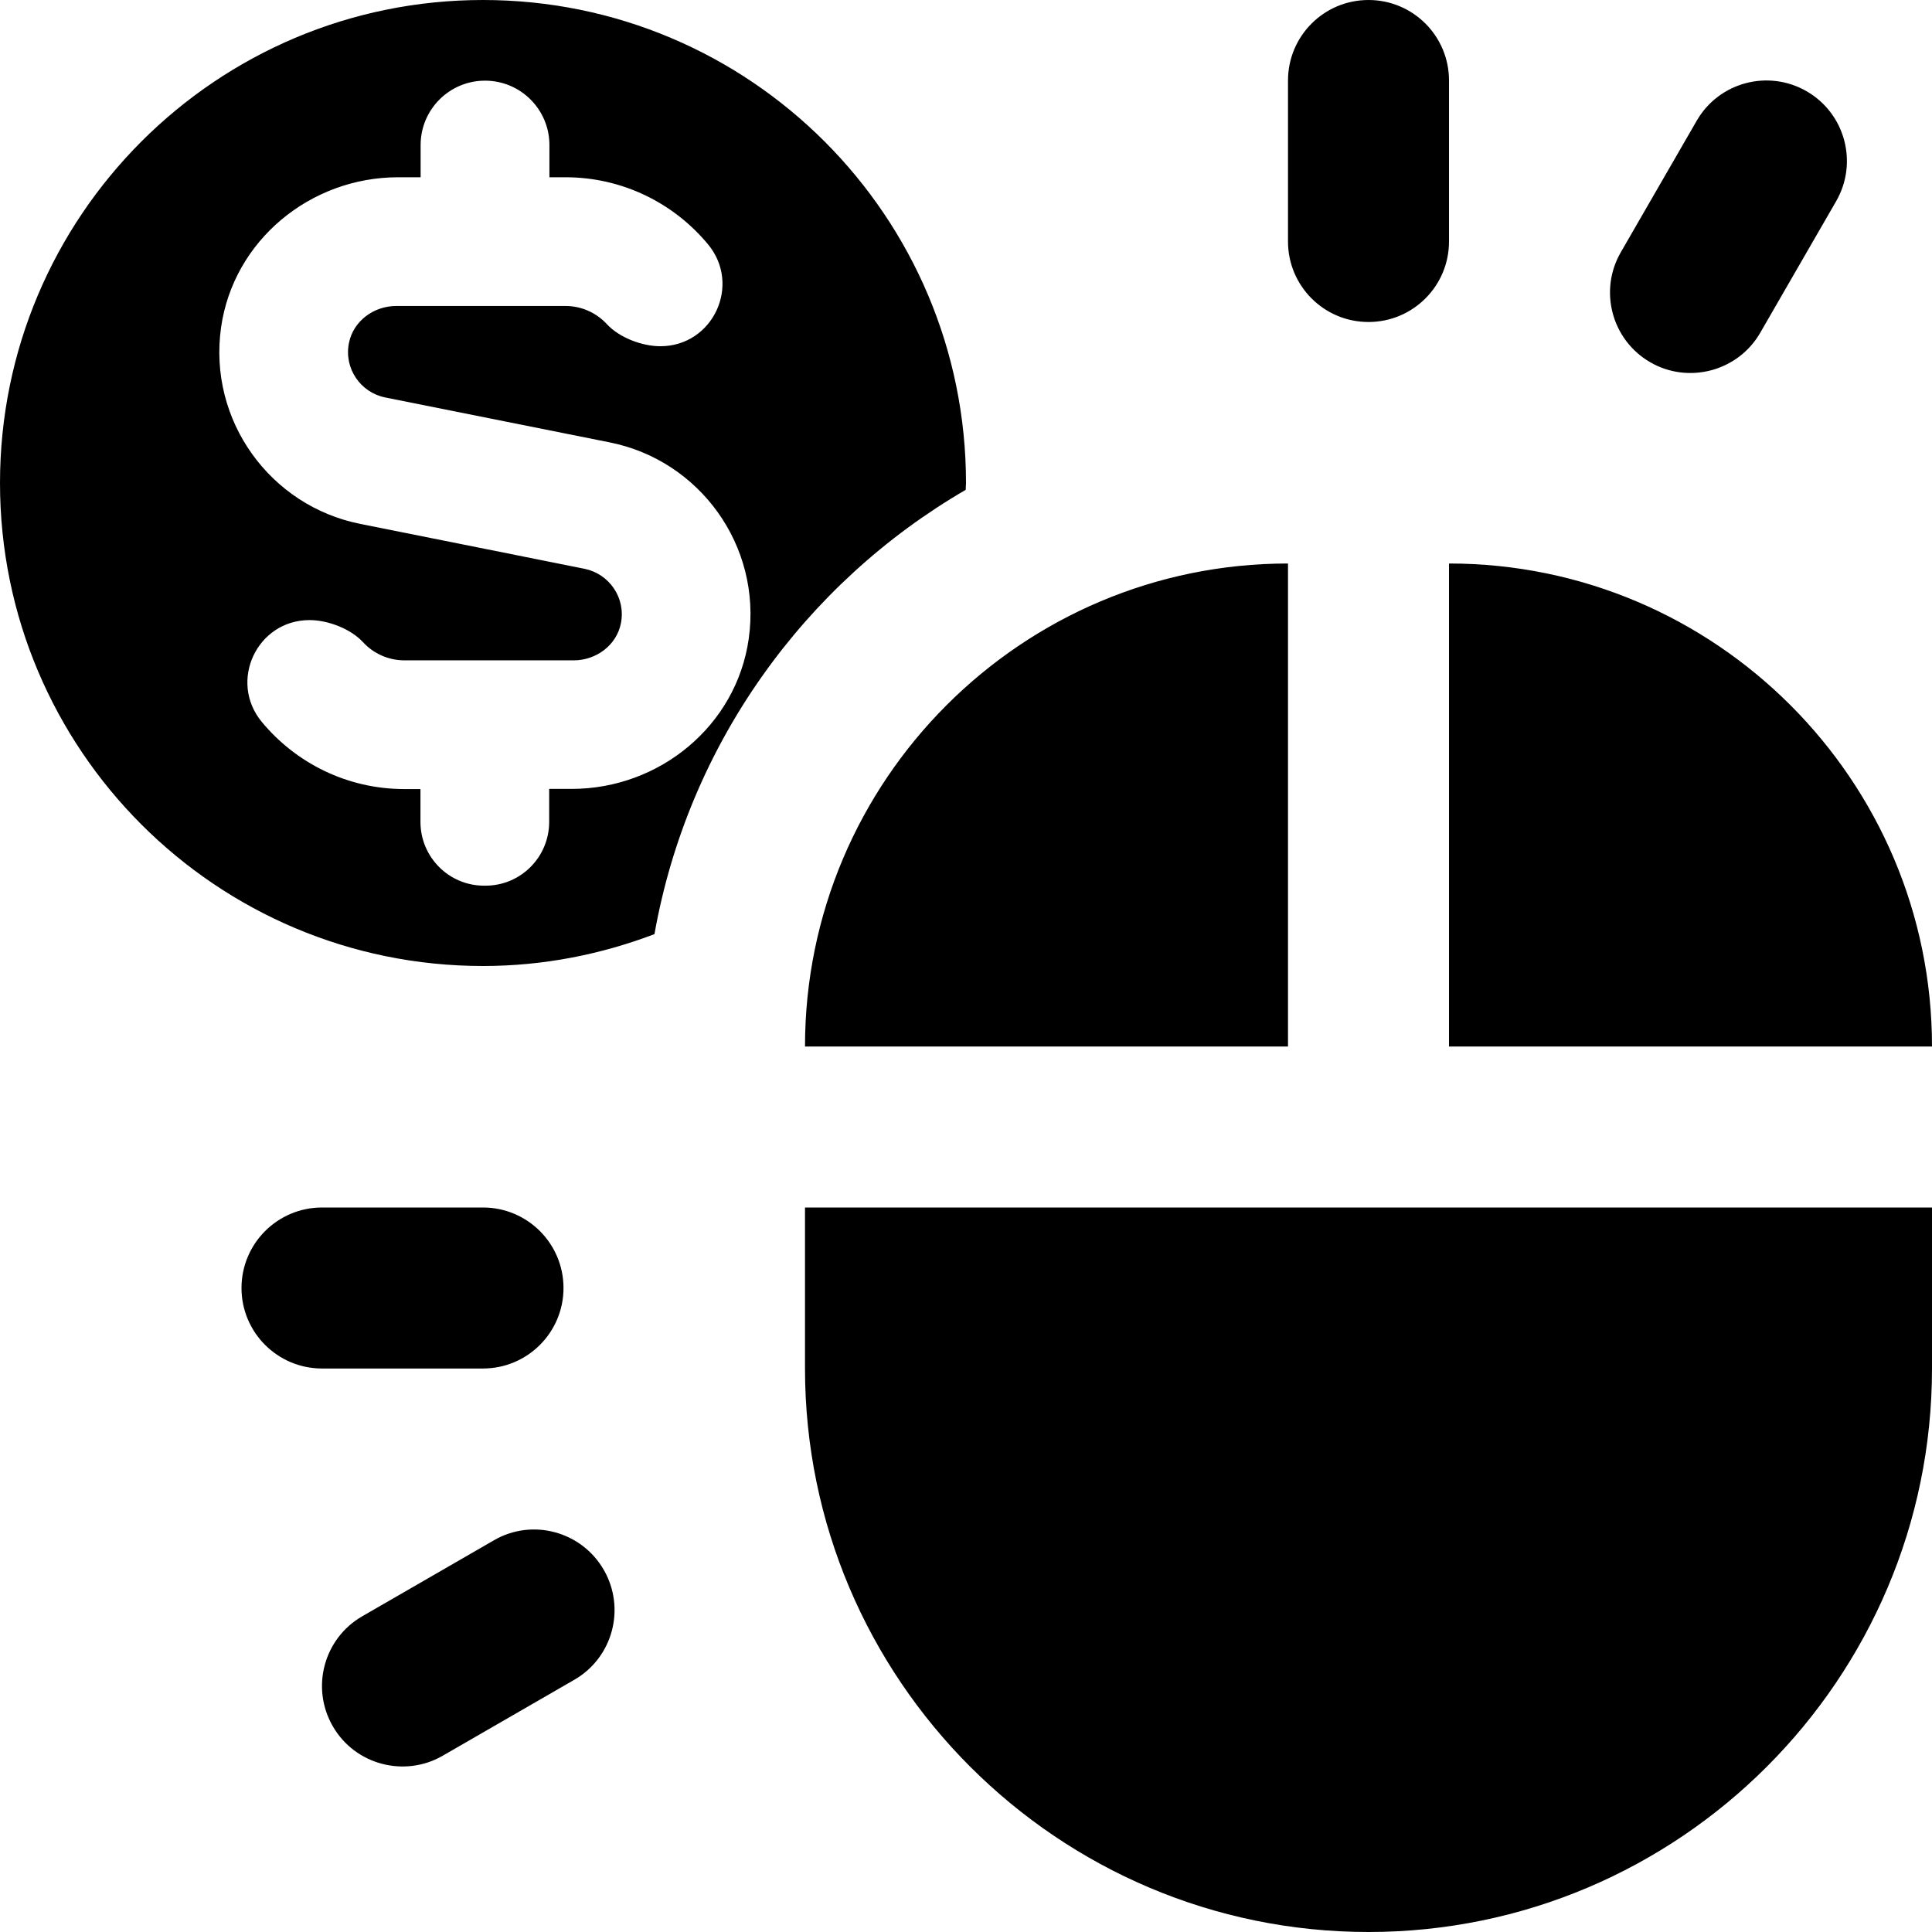 <svg id="Layer_1" viewBox="0 0 24 24" xmlns="http://www.w3.org/2000/svg" data-name="Layer 1"><path d="m18 7c3.309 0 6 2.691 6 6h-6zm-2 0c-3.309 0-6 2.691-6 6h6zm-6 8v2c0 3.86 3.141 7 7 7s7-3.14 7-7v-2zm11.866-10.866.943-1.634c.276-.478.112-1.09-.366-1.366s-1.09-.113-1.366.366l-.943 1.634c-.276.478-.112 1.09.366 1.366.47.273 1.088.116 1.366-.366zm-3.866-1.134v-2c0-.552-.447-1-1-1s-1 .448-1 1v2c0 .552.447 1 1 1s1-.448 1-1zm-12.5 18.81 1.634-.943c.479-.276.642-.888.366-1.366-.276-.479-.889-.644-1.366-.366l-1.634.943c-.479.276-.642.888-.366 1.366.278.483.896.639 1.366.366zm1.5-5.81c0-.552-.448-1-1-1h-2c-.552 0-1 .448-1 1s.448 1 1 1h2c.552 0 1-.448 1-1zm1.13-4.396c-.663.252-1.379.396-2.13.396-3.314 0-6-2.686-6-6s2.686-6 6-6 6 2.686 6 6c0 .029-.004.056-.004.085-1.999 1.162-3.448 3.162-3.866 5.519zm-1.308-1.804h.28c1.091 0 2.046-.785 2.199-1.865.164-1.158-.613-2.217-1.725-2.439l-2.792-.559c-.304-.061-.514-.36-.449-.678.055-.272.309-.458.587-.458h2.102c.203 0 .387.087.515.226.154.167.437.274.664.274.654 0 1.01-.763.592-1.266-.422-.509-1.059-.833-1.77-.833h-.2v-.4c0-.442-.358-.8-.8-.8s-.8.358-.8.8v.4h-.28c-1.091 0-2.046.786-2.199 1.866-.163 1.158.613 2.216 1.725 2.439l2.791.559c.304.062.514.359.451.677-.054.273-.308.46-.586.46h-2.103c-.203 0-.387-.087-.515-.226-.154-.167-.437-.274-.664-.274-.654 0-1.01.763-.592 1.266.422.509 1.059.833 1.77.833h.2v.408c0 .436.353.792.789.792h.02c.437 0 .79-.356.79-.792v-.408z"/></svg>